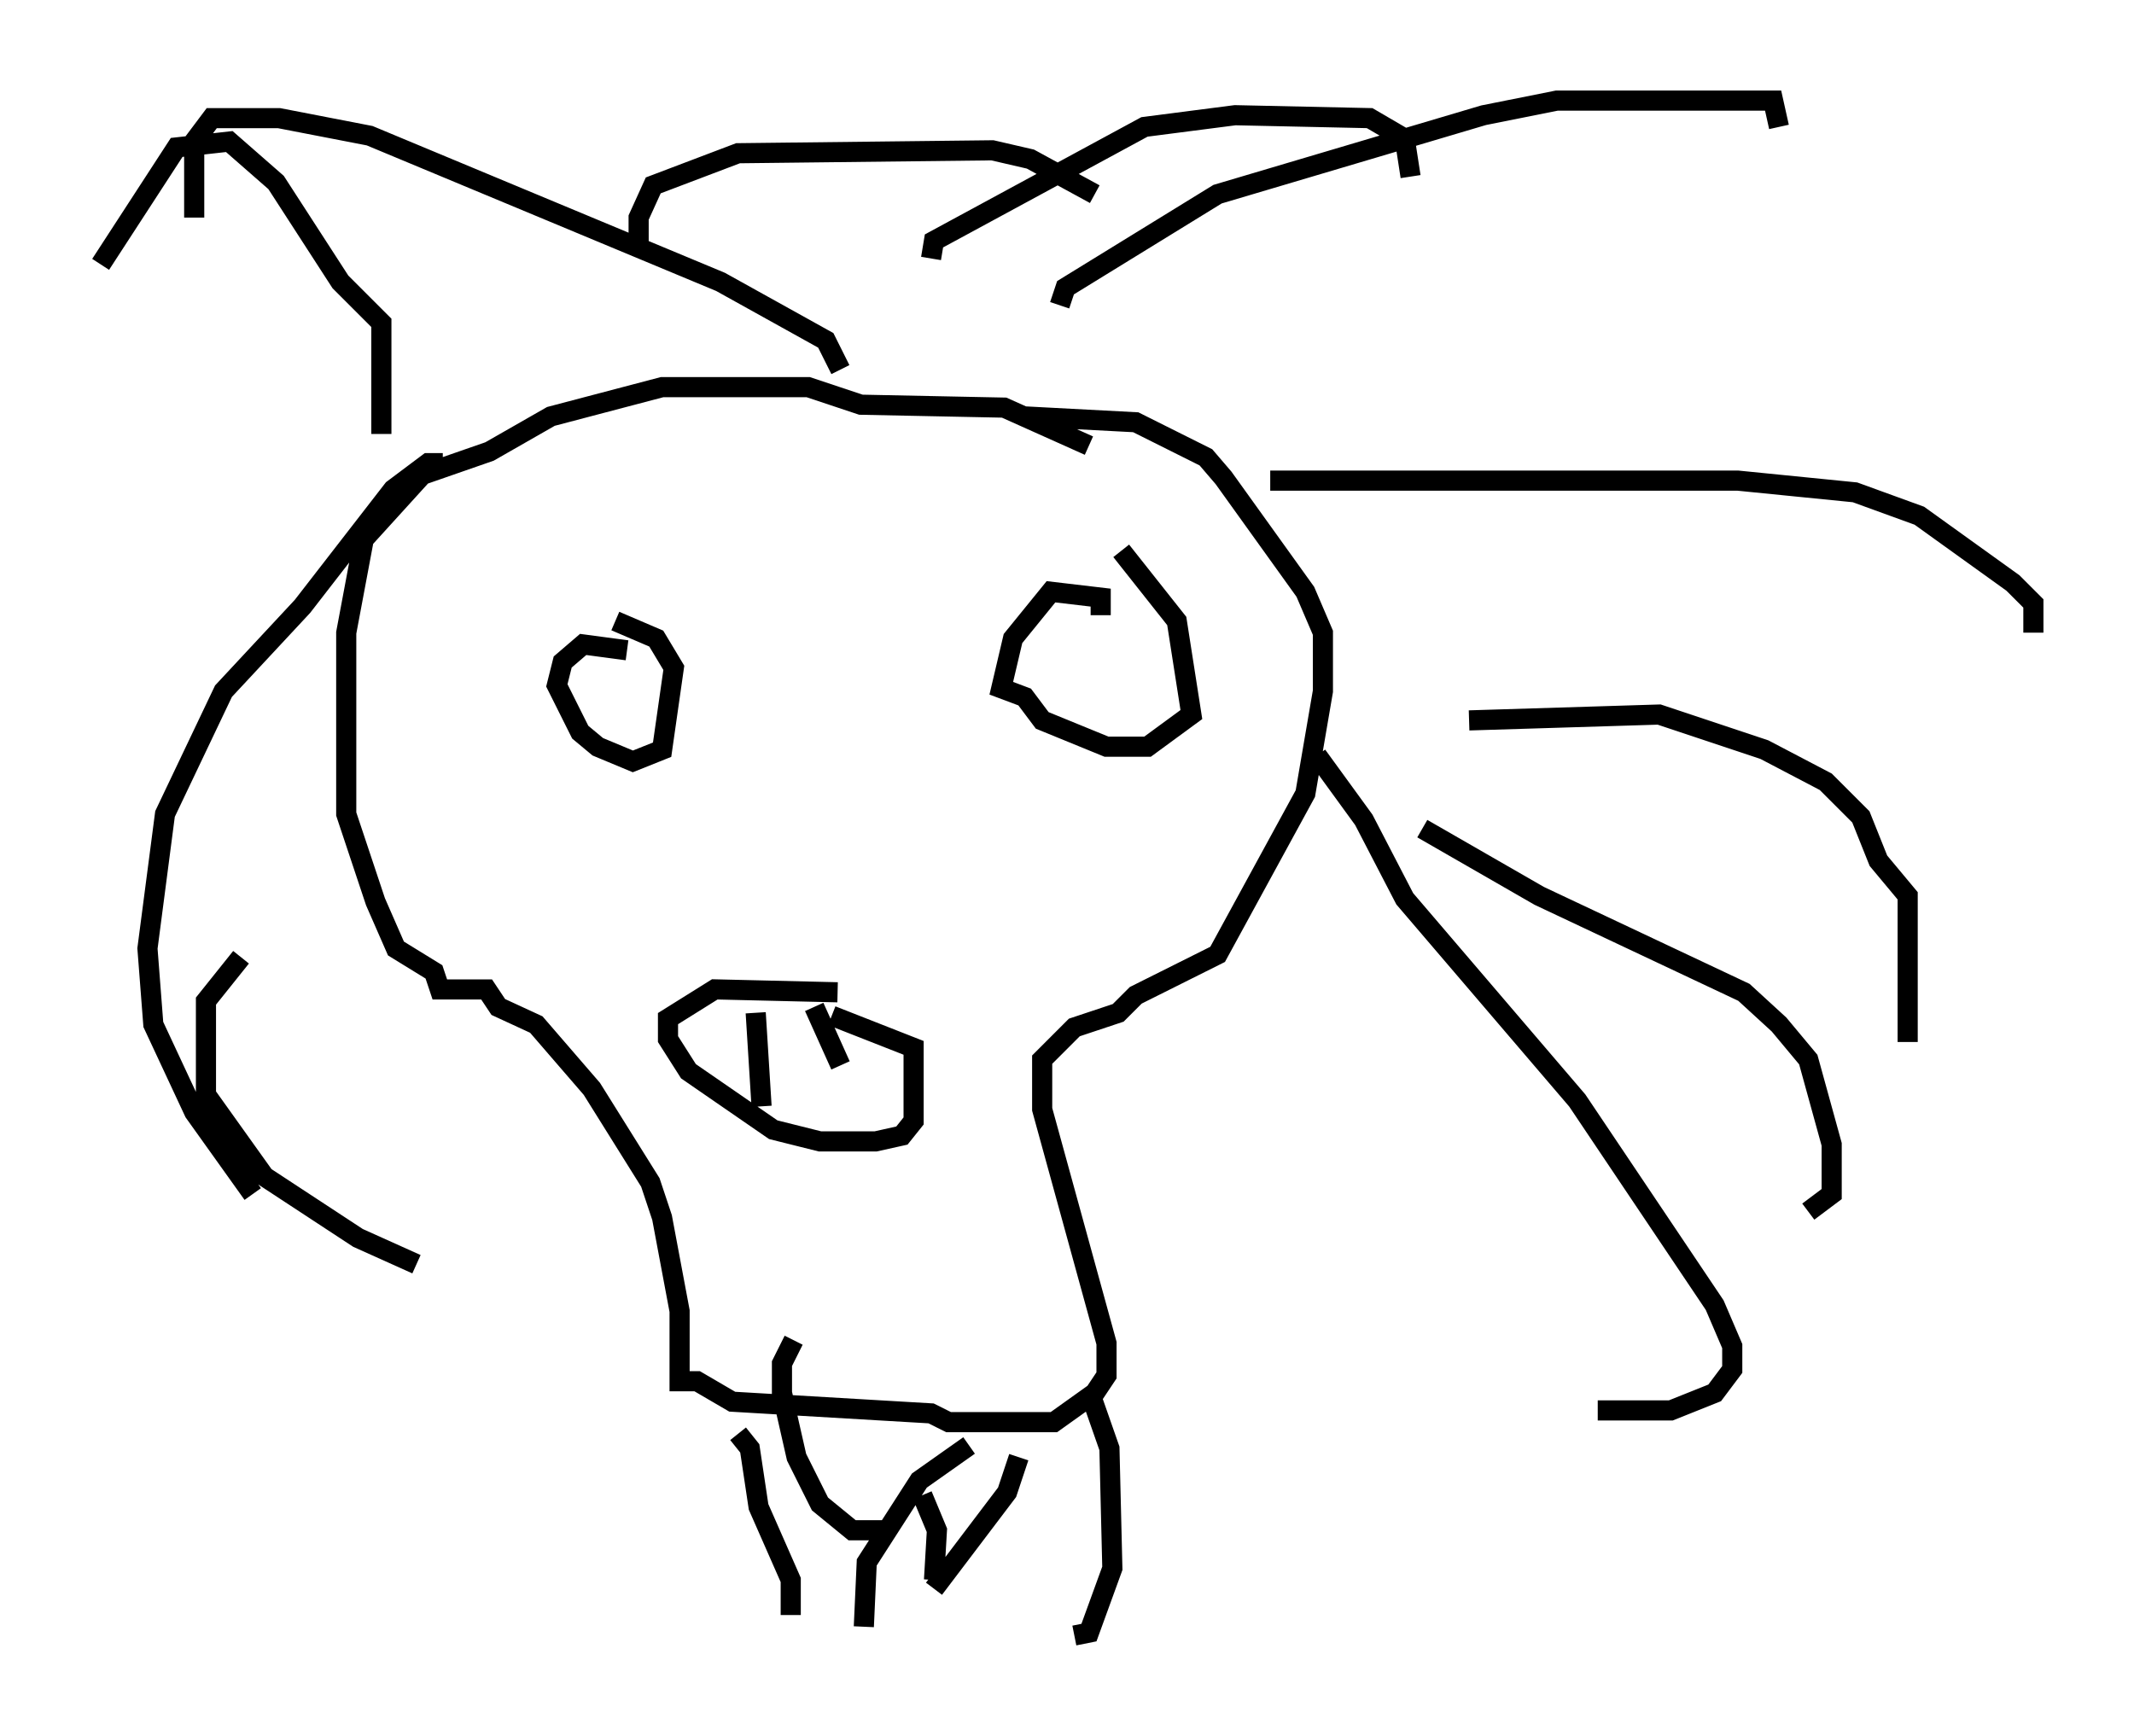 <?xml version="1.0" encoding="utf-8" ?>
<svg baseProfile="full" height="86.257" version="1.1" width="106.011" xmlns="http://www.w3.org/2000/svg" xmlns:ev="http://www.w3.org/2001/xml-events" xmlns:xlink="http://www.w3.org/1999/xlink"><defs /><rect fill="white" height="86.257" width="106.011" x="0" y="0" /><path d="M56.419, 22.14 m-2.324, 0.0 l-4.212, -1.888 -7.117, -0.145 l-2.615, -0.872 -7.263, 0.0 l-5.52, 1.453 -3.05, 1.743 l-3.341, 1.162 -2.905, 3.196 l-0.872, 4.648 0.0, 9.006 l1.453, 4.358 1.017, 2.324 l1.888, 1.162 0.291, 0.872 l2.324, 0.0 0.581, 0.872 l1.888, 0.872 2.76, 3.196 l2.905, 4.648 0.581, 1.743 l0.872, 4.648 0.0, 3.486 l0.872, 0.0 1.743, 1.017 l9.877, 0.581 0.872, 0.436 l5.229, 0.0 2.034, -1.453 l0.581, -0.872 0.0, -1.598 l-3.196, -11.62 0.0, -2.469 l1.598, -1.598 2.179, -0.726 l0.872, -0.872 4.067, -2.034 l4.358, -7.989 0.872, -5.084 l0.0, -2.905 -0.872, -2.034 l-4.067, -5.665 -0.872, -1.017 l-3.486, -1.743 -5.52, -0.291 m-14.235, 50.547 l0.581, 0.726 0.436, 2.905 l1.598, 3.631 0.0, 1.743 m6.536, -5.955 l0.726, 1.743 -0.145, 2.469 m1.743, -6.682 l-2.469, 1.743 -2.615, 4.067 l-0.145, 3.196 m-3.486, -14.235 l-0.581, 1.162 0.0, 1.453 l0.726, 3.196 1.162, 2.324 l1.598, 1.307 1.888, 0.0 m6.391, -3.631 l-0.581, 1.743 -3.631, 4.793 m7.698, -9.877 l1.017, 2.905 0.145, 5.955 l-1.162, 3.196 -0.726, 0.145 m-34.425, -59.698 l0.0, -5.52 -2.034, -2.034 l-3.196, -4.939 -2.324, -2.034 l-2.615, 0.291 -3.777, 5.81 m36.749, 5.229 l-0.726, -1.453 -5.229, -2.905 l-17.43, -7.263 -4.503, -0.872 l-3.341, 0.0 -0.872, 1.162 l0.0, 3.777 m44.737, -1.162 l-3.196, -1.743 -1.888, -0.436 l-12.637, 0.145 -4.212, 1.598 l-0.726, 1.598 0.0, 1.743 m20.916, 2.615 l0.291, -0.872 7.553, -4.648 l13.218, -3.922 3.631, -0.726 l10.749, 0.0 0.291, 1.307 m-42.123, 6.536 l0.145, -0.872 10.458, -5.665 l4.503, -0.581 6.682, 0.145 l1.743, 1.017 0.291, 1.888 m-6.972, 15.106 l23.24, 0.0 5.81, 0.581 l3.196, 1.162 4.648, 3.341 l1.017, 1.017 0.0, 1.453 m-28.033, 4.358 l9.441, -0.291 5.229, 1.743 l3.05, 1.598 1.743, 1.743 l0.872, 2.179 1.453, 1.743 l0.0, 7.263 m-72.771, -28.76 l-0.726, 0.0 -1.743, 1.307 l-4.503, 5.81 -3.922, 4.212 l-2.905, 6.101 -0.872, 6.682 l0.291, 3.777 2.034, 4.358 l2.905, 4.067 m-0.581, -11.765 l-1.743, 2.179 0.0, 4.648 l2.905, 4.067 4.648, 3.05 l2.905, 1.307 m44.737, -25.274 l2.324, 3.196 2.034, 3.922 l8.57, 10.022 6.827, 10.168 l0.872, 2.034 0.0, 1.162 l-0.872, 1.162 -2.179, 0.872 l-3.631, 0.0 m-8.715, -28.905 l5.81, 3.341 10.168, 4.793 l1.743, 1.598 1.453, 1.743 l1.162, 4.212 0.0, 2.469 l-1.162, 0.872 m-58.681, -27.888 l-2.179, -0.291 -1.017, 0.872 l-0.291, 1.162 1.162, 2.324 l0.872, 0.726 1.743, 0.726 l1.453, -0.581 0.581, -4.067 l-0.872, -1.453 -2.034, -0.872 m24.112, -0.291 l0.0, -0.872 -2.469, -0.291 l-1.888, 2.324 -0.581, 2.469 l1.162, 0.436 0.872, 1.162 l3.196, 1.307 2.034, 0.0 l2.179, -1.598 -0.726, -4.648 l-2.76, -3.486 m-14.089, 21.933 l-6.101, -0.145 -2.324, 1.453 l0.0, 1.017 1.017, 1.598 l4.212, 2.905 2.324, 0.581 l2.76, 0.0 1.307, -0.291 l0.581, -0.726 0.0, -3.631 l-4.067, -1.598 m-3.777, -0.145 l0.291, 4.648 m2.615, -4.939 l1.307, 2.905 " fill="none" stroke="black" stroke-width="1" /></svg>